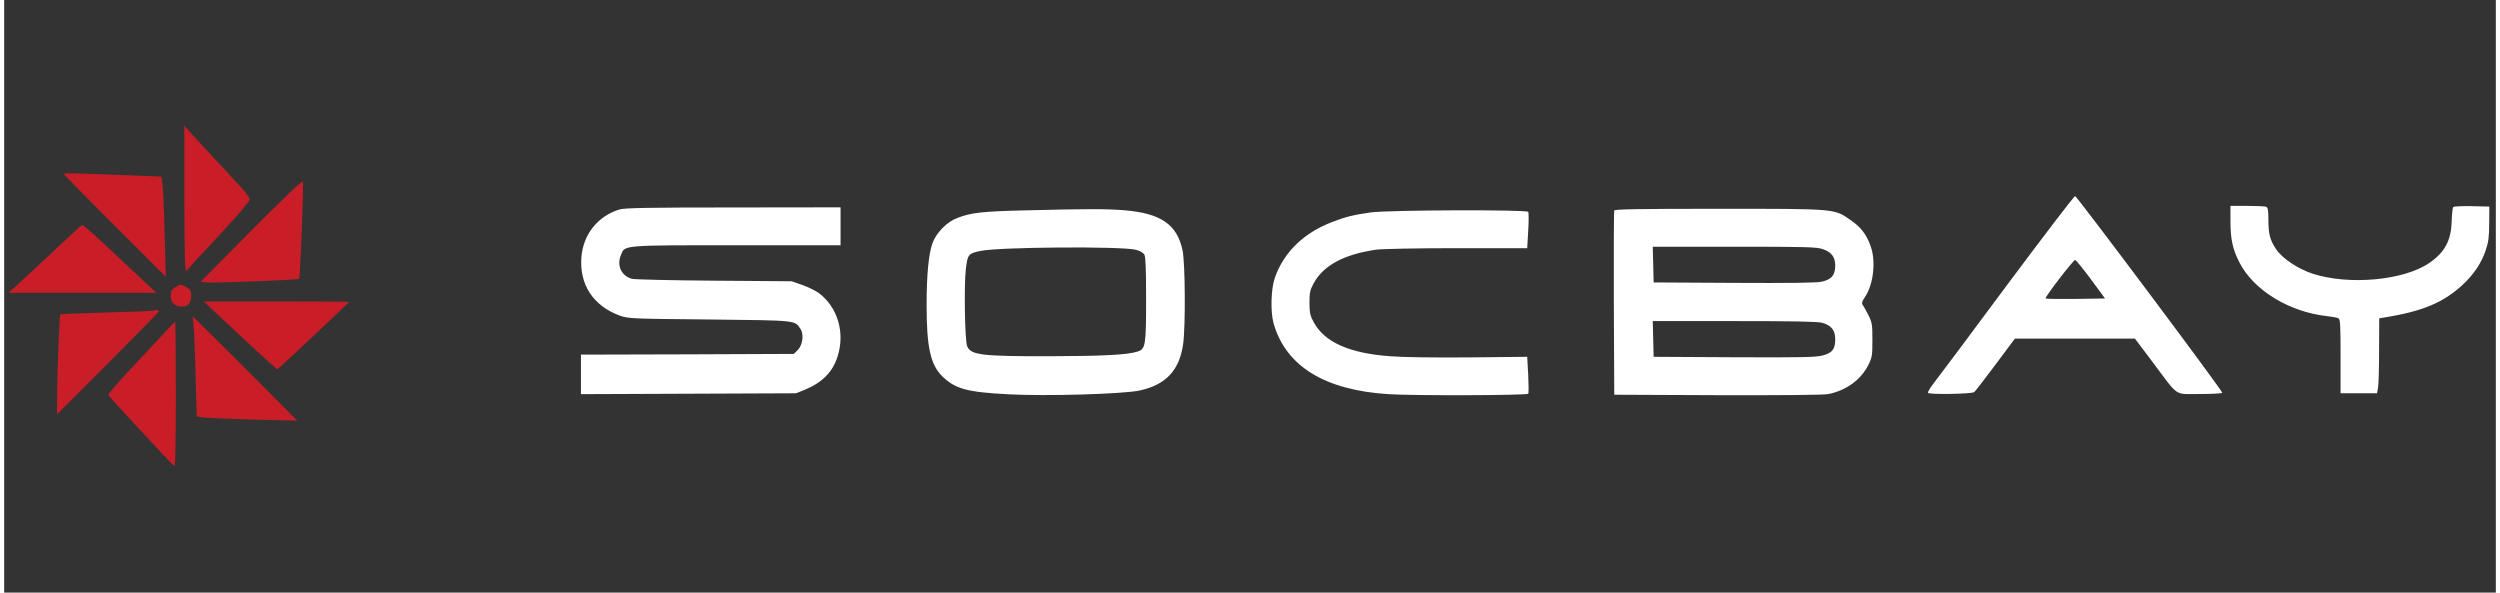 <svg version="1.2" baseProfile="tiny-ps" xmlns="http://www.w3.org/2000/svg" viewBox="0 0 1623 386" width="135" height="32">
	<rect x="0" y="0" width="1623" height="386" fill="#333333" stroke="none"/>
	<title>socbay-original (1)</title>
	<style>
		tspan { white-space:pre }
		.shp0 { fill: #ffffff } 
		.shp1 { fill: #c91d27 } 
	</style>
	<g id="Layer">
		<path id="Layer" fill-rule="evenodd" class="shp0" d="M1348.97 127.73C1350.49 128.3 1445.4 255.03 1444.83 255.89C1444.54 256.27 1437.89 256.65 1430.1 256.65C1413.29 256.65 1416.8 259.02 1399.8 236.32L1387.92 220.55L1309.74 220.55L1297.2 237.36C1290.26 246.67 1283.99 254.75 1283.23 255.41C1281.62 256.65 1253.97 257.12 1253.12 255.89C1252.83 255.51 1254.45 252.75 1256.63 249.9C1258.91 247.05 1280.38 218.36 1304.32 186.06C1328.36 153.86 1348.4 127.54 1348.97 127.73ZM1348.97 169.34C1347.83 169.25 1329.02 193.76 1329.69 194.42C1329.97 194.71 1338.81 194.8 1349.35 194.71L1368.45 194.42L1359.23 181.88C1354.1 174.95 1349.45 169.34 1348.97 169.34ZM1450.15 134.1L1460.98 134.1C1466.96 134.1 1472.47 134.38 1473.33 134.67C1474.56 135.14 1474.85 136.85 1474.85 143.03C1474.85 152.43 1475.89 156.33 1479.88 162.31C1483.78 168.2 1493.94 175.04 1503.35 178.18C1527.1 185.97 1563.01 182.74 1579.73 171.24C1589.8 164.31 1593.88 156.61 1594.26 144.17C1594.36 139.51 1594.83 135.33 1595.31 134.86C1595.78 134.38 1601.2 134.19 1607.47 134.29L1618.77 134.57L1618.68 145.5C1618.68 154.14 1618.2 157.75 1616.49 162.79C1613.74 171.24 1608.51 178.94 1601.29 185.59C1588.85 197.08 1575.55 202.69 1550.66 206.77L1547.05 207.34L1546.95 227.96C1546.95 239.26 1546.67 250.28 1546.29 252.37L1545.62 256.17L1521.87 256.17L1521.87 232.14C1521.87 211.71 1521.68 207.91 1520.45 207.34C1519.69 206.87 1516.36 206.3 1513.13 205.92C1488.43 203.26 1465.16 189.01 1455.94 170.86C1451.57 162.22 1450.15 155.85 1450.15 144.26L1450.15 134.1ZM474.78 135.14L544.8 135.05L544.8 159.75L477.35 159.75C401.92 159.75 404.39 159.56 401.73 166.11C398.88 172.95 402.01 179.7 408.85 181.6C410.75 182.07 434.69 182.64 462.62 182.83L512.97 183.21L519.81 185.59C523.61 186.92 528.36 189.29 530.55 190.81C542.8 199.93 547.84 216.46 542.9 232.04C539.76 242.3 532.73 249.33 521.24 253.99L515.82 256.17L445.81 256.46L375.7 256.74L375.7 231L445.05 230.81L514.4 230.52L516.87 228.05C520.1 224.82 521.05 217.89 518.77 214.37C514.87 208.48 517.15 208.77 459.3 208.1C407.81 207.63 406.48 207.53 400.87 205.54C383.68 199.17 374.65 185.4 375.98 167.63C377.12 152.81 386.53 140.84 400.68 136.47C403.82 135.43 419.59 135.14 474.78 135.14ZM729.57 136.95C753.51 138.94 763.96 146.16 767.57 163.07C769.28 171.15 769.57 212.66 767.95 224.06C765.58 241.16 756.74 250.66 739.64 254.37C729.19 256.65 678.75 258.17 654.24 256.84C626.88 255.41 619.37 253.32 610.82 244.87C603.32 237.27 600.85 225.96 600.85 198.6C600.85 179.13 602.18 165.07 604.74 158.23C607.31 151.39 614.24 144.36 621.08 141.89C630.11 138.47 637.04 137.71 664.5 137.04C706.39 136 717.32 136 729.57 136.95ZM635.9 163.45C628.02 165.16 627.54 165.64 626.4 175.42C625.17 185.68 625.74 221.78 627.26 225.49C629.63 231.28 636.47 232.14 681.5 232.04C716.46 231.95 731.76 231.09 738.22 229C743.44 227.39 743.82 225.11 743.82 194.9C743.82 175.33 743.54 167.25 742.68 165.83C741.92 164.59 739.83 163.36 737.08 162.69C727.77 160.32 647.59 160.89 635.9 163.45ZM1116.89 136C1193.84 136 1191.94 135.81 1202.96 143.5C1209.42 148.06 1212.84 152.43 1215.59 159.84C1219.39 169.72 1217.68 185.21 1212.08 193.47C1210.08 196.42 1209.8 197.46 1210.65 198.7C1211.22 199.46 1212.93 202.5 1214.36 205.35C1216.73 210.1 1216.92 211.52 1216.92 221.5C1216.92 231.66 1216.73 232.8 1214.17 237.93C1209.32 247.43 1199.92 254.27 1188.42 256.65C1185.38 257.31 1159.92 257.5 1116.22 257.41L1048.77 257.12L1048.49 197.75C1048.39 165.07 1048.49 137.8 1048.77 137.14C1049.06 136.28 1063.59 136 1116.89 136ZM1126.96 160.7L1073.85 160.7L1074.14 172.29L1074.42 183.97L1126.67 184.26C1162.77 184.45 1180.44 184.26 1183.86 183.5C1190.32 182.07 1192.7 179.22 1192.7 173.05C1192.7 167.35 1190.32 164.21 1184.43 162.22C1180.63 160.89 1173.03 160.7 1126.96 160.7ZM1127.24 209.15L1073.85 209.15L1074.14 220.74L1074.42 232.42L1127.15 232.71C1171.99 232.9 1180.54 232.71 1184.81 231.47C1190.99 229.67 1192.7 227.39 1192.7 220.93C1192.7 215.13 1190.23 212 1184.34 210.29C1181.68 209.43 1165.15 209.15 1127.24 209.15ZM992.72 137.99C993.1 138.56 993.1 144.07 992.72 150.34L992.06 161.65L946.27 161.65C921 161.65 897.63 162.12 893.92 162.6C872.55 165.64 858.96 173.05 852.79 184.92C850.6 188.91 850.22 190.91 850.22 197.27C850.32 203.92 850.6 205.54 853.07 210C860.2 222.92 876.06 230.05 902.57 232.04C910.64 232.71 931.73 232.99 954.15 232.8L992.06 232.42L992.72 244.11C993.01 250.57 993.1 256.17 992.72 256.46C991.68 257.6 917.48 257.79 901.52 256.74C860.01 254.08 834.74 238.41 826.85 210.57C824.76 203.07 825.14 188.06 827.71 180.84C833.6 164.21 846.42 151.77 864.95 144.64C873.78 141.22 878.72 139.99 890.12 138.37C901.33 136.76 991.77 136.47 992.72 137.99Z" />
		<path id="Layer" class="shp1" d="M117.36 129.98C117.47 168.04 117.69 177.77 118.8 176.33C119.57 175.34 129.09 164.94 140.04 153.32C150.99 141.59 159.95 131.08 159.95 129.98C159.95 128.87 157.19 125.11 153.87 121.46C128.64 94.35 123.78 89.15 120.79 85.72L117.36 81.85L117.36 129.98ZM38.81 113.27C38.81 113.6 53.74 128.87 72.11 147.13L105.3 180.32L104.52 152.66C104.19 137.39 103.53 122.79 103.09 120.02L102.42 115.04L83.61 114.27C42.79 112.72 38.81 112.61 38.81 113.27ZM161.06 150.11L127.87 183.64L132.63 183.97C138.38 184.41 191.48 182.31 192.15 181.64C192.81 181.09 195.14 120.68 194.58 118.36C194.36 117.25 182.19 128.87 161.06 150.11ZM45.33 151.33C42.57 153.87 33.83 161.95 25.97 169.36C18.12 176.66 9.71 184.52 7.28 186.73L2.85 190.72L50.98 190.72L99.1 190.72L92.47 184.52C88.81 181.09 79.19 172.13 71.22 164.61C57.39 151.55 51.64 146.57 50.76 146.57C50.64 146.57 48.1 148.67 45.33 151.33ZM111.61 187.06C109.17 188.28 108.51 189.5 108.51 192.49C108.51 197.24 110.94 199.68 115.7 199.68C120.01 199.68 121.78 197.46 121.78 192.04C121.78 189.39 121.01 188.28 118.46 186.95C114.7 184.96 115.37 184.96 111.61 187.06ZM135.61 201.67C153.76 218.71 171.46 235.19 174.45 237.63L177.88 240.61L180.75 238.07C186.51 232.98 224.68 197.02 224.68 196.69C224.68 196.47 203.43 196.36 177.43 196.36L130.08 196.36L135.61 201.67ZM97.33 202.33C97.11 202.55 83.5 203.11 67.02 203.55C50.64 203.99 36.93 204.55 36.59 204.77C36.04 205.43 34.6 239.51 34.49 256.65L34.38 269.93L67.57 236.74C85.83 218.49 100.76 203.22 100.76 202.78C100.76 201.89 98.22 201.56 97.33 202.33ZM123.33 212.07C123.66 215.28 124.33 229.99 124.66 244.71L125.43 271.37L131.08 272.03C134.17 272.37 148.89 272.92 163.83 273.36L190.93 274.02L157.19 240.17C138.6 221.58 123.22 206.32 123 206.32C122.78 206.32 122.89 208.97 123.33 212.07ZM104.52 216.6C100.87 220.48 91.14 230.99 82.73 239.95C74.32 248.91 67.57 256.65 67.79 257.21C68.01 257.76 73.88 264.29 80.85 271.81C87.82 279.34 97.33 289.51 101.87 294.38C106.41 299.36 110.5 303.45 111.05 303.56C111.49 303.56 111.83 282.54 111.83 256.65C111.83 230.77 111.61 209.63 111.38 209.63C111.16 209.63 108.06 212.73 104.52 216.6Z" />
	</g>
</svg>